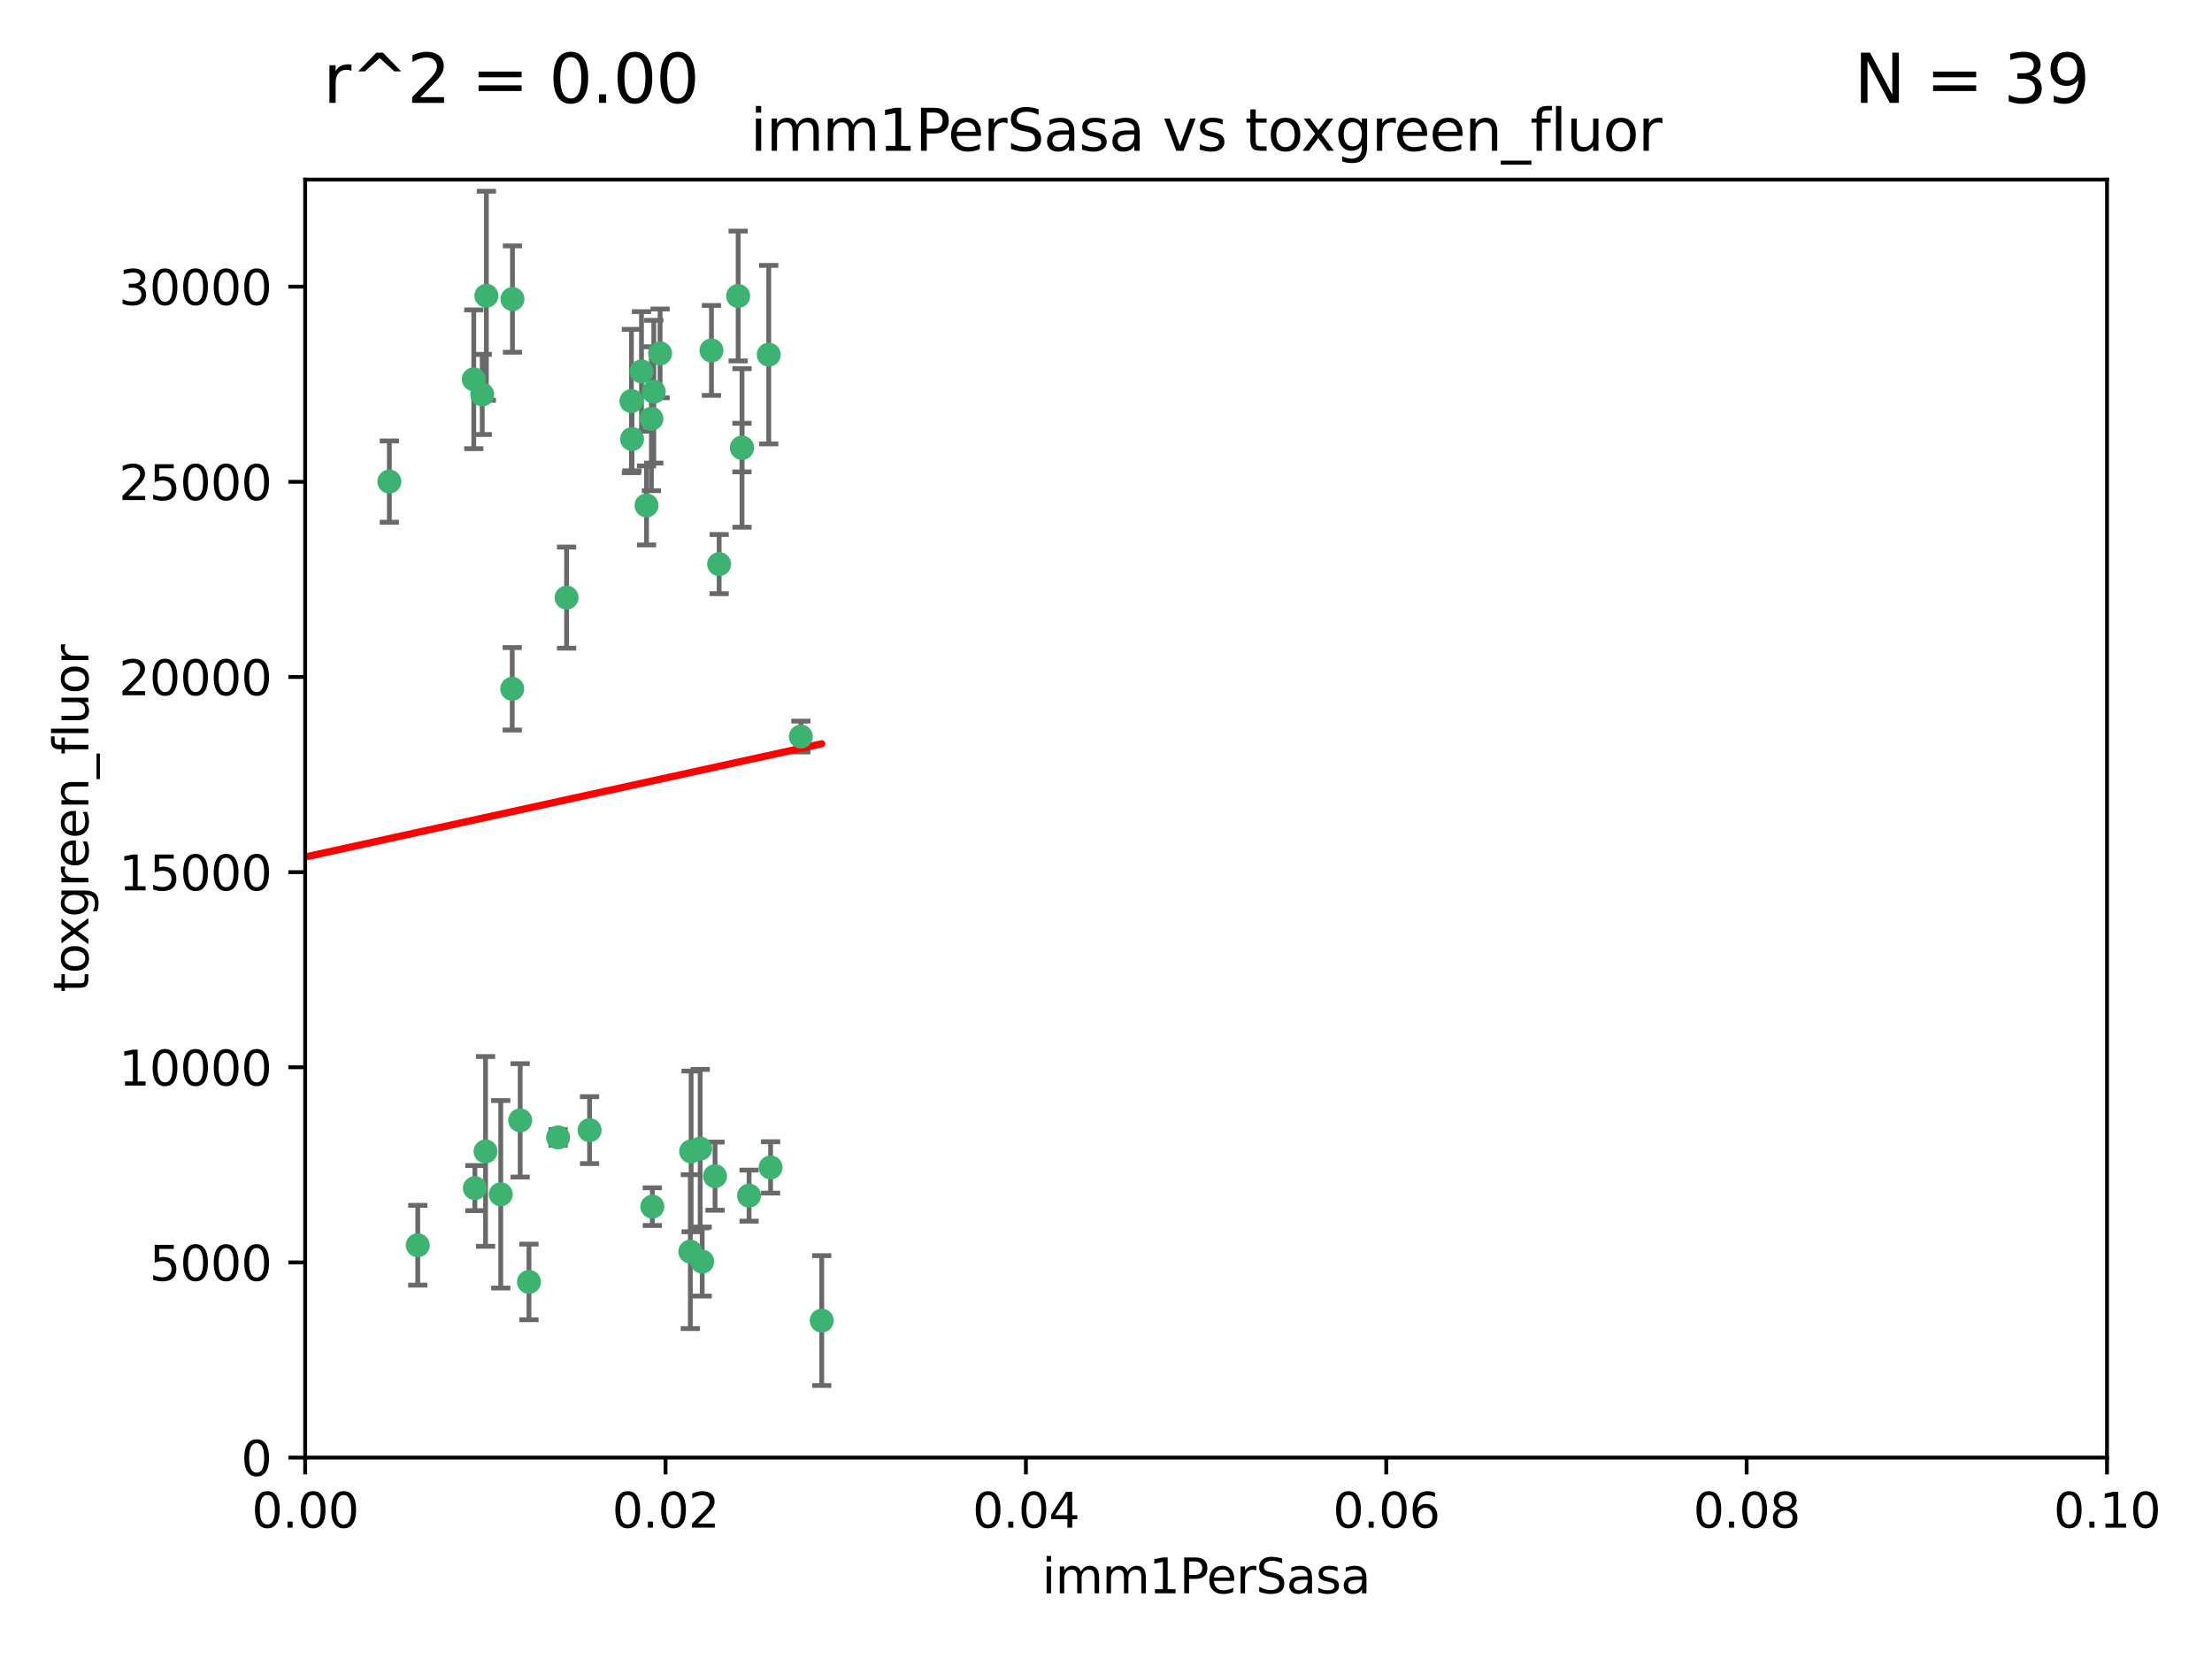 <?xml version="1.0" encoding="utf-8" standalone="no"?>
<!DOCTYPE svg PUBLIC "-//W3C//DTD SVG 1.1//EN"
  "http://www.w3.org/Graphics/SVG/1.1/DTD/svg11.dtd">
<svg xmlns:xlink="http://www.w3.org/1999/xlink" width="460.8pt" height="345.6pt" viewBox="0 0 460.8 345.6" xmlns="http://www.w3.org/2000/svg" version="1.1">
 <defs>
  <style type="text/css">*{stroke-linejoin: round; stroke-linecap: butt}</style>
 </defs>
 <g id="figure_1">
  <g id="patch_1">
   <path d="M 0 345.6 
L 460.8 345.6 
L 460.8 0 
L 0 0 
z
" style="fill: #ffffff"/>
  </g>
  <g id="axes_1">
   <g id="patch_2">
    <path d="M 63.571 303.64 
L 438.93 303.64 
L 438.93 37.411 
L 63.571 37.411 
z
" style="fill: #ffffff"/>
   </g>
   <g id="PathCollection_1">
    <defs>
     <path id="ma819a75309" d="M 0 1.118 
C 0.297 1.118 0.581 1 0.791 0.791 
C 1 0.581 1.118 0.297 1.118 0 
C 1.118 -0.297 1 -0.581 0.791 -0.791 
C 0.581 -1 0.297 -1.118 0 -1.118 
C -0.297 -1.118 -0.581 -1 -0.791 -0.791 
C -1 -0.581 -1.118 -0.297 -1.118 0 
C -1.118 0.297 -1 0.581 -0.791 0.791 
C -0.581 1 -0.297 1.118 0 1.118 
z
" style="stroke: #3cb371"/>
    </defs>
    <g clip-path="url(#p908da9c2f8)">
     <use xlink:href="#ma819a75309" x="81.107" y="100.319" style="fill: #3cb371; stroke: #3cb371"/>
     <use xlink:href="#ma819a75309" x="101.319" y="61.614" style="fill: #3cb371; stroke: #3cb371"/>
     <use xlink:href="#ma819a75309" x="100.458" y="82.171" style="fill: #3cb371; stroke: #3cb371"/>
     <use xlink:href="#ma819a75309" x="98.695" y="79.013" style="fill: #3cb371; stroke: #3cb371"/>
     <use xlink:href="#ma819a75309" x="148.21" y="73.004" style="fill: #3cb371; stroke: #3cb371"/>
     <use xlink:href="#ma819a75309" x="106.757" y="62.3" style="fill: #3cb371; stroke: #3cb371"/>
     <use xlink:href="#ma819a75309" x="134.683" y="105.288" style="fill: #3cb371; stroke: #3cb371"/>
     <use xlink:href="#ma819a75309" x="135.699" y="87.233" style="fill: #3cb371; stroke: #3cb371"/>
     <use xlink:href="#ma819a75309" x="118.027" y="124.496" style="fill: #3cb371; stroke: #3cb371"/>
     <use xlink:href="#ma819a75309" x="131.665" y="91.463" style="fill: #3cb371; stroke: #3cb371"/>
     <use xlink:href="#ma819a75309" x="137.51" y="73.617" style="fill: #3cb371; stroke: #3cb371"/>
     <use xlink:href="#ma819a75309" x="106.707" y="143.488" style="fill: #3cb371; stroke: #3cb371"/>
     <use xlink:href="#ma819a75309" x="131.536" y="83.54" style="fill: #3cb371; stroke: #3cb371"/>
     <use xlink:href="#ma819a75309" x="136.196" y="81.601" style="fill: #3cb371; stroke: #3cb371"/>
     <use xlink:href="#ma819a75309" x="160.144" y="73.883" style="fill: #3cb371; stroke: #3cb371"/>
     <use xlink:href="#ma819a75309" x="154.563" y="93.237" style="fill: #3cb371; stroke: #3cb371"/>
     <use xlink:href="#ma819a75309" x="153.769" y="61.664" style="fill: #3cb371; stroke: #3cb371"/>
     <use xlink:href="#ma819a75309" x="149.81" y="117.515" style="fill: #3cb371; stroke: #3cb371"/>
     <use xlink:href="#ma819a75309" x="135.895" y="251.367" style="fill: #3cb371; stroke: #3cb371"/>
     <use xlink:href="#ma819a75309" x="154.575" y="93.316" style="fill: #3cb371; stroke: #3cb371"/>
     <use xlink:href="#ma819a75309" x="133.632" y="77.373" style="fill: #3cb371; stroke: #3cb371"/>
     <use xlink:href="#ma819a75309" x="145.864" y="239.279" style="fill: #3cb371; stroke: #3cb371"/>
     <use xlink:href="#ma819a75309" x="160.527" y="243.195" style="fill: #3cb371; stroke: #3cb371"/>
     <use xlink:href="#ma819a75309" x="166.831" y="153.437" style="fill: #3cb371; stroke: #3cb371"/>
     <use xlink:href="#ma819a75309" x="143.973" y="239.858" style="fill: #3cb371; stroke: #3cb371"/>
     <use xlink:href="#ma819a75309" x="98.924" y="247.505" style="fill: #3cb371; stroke: #3cb371"/>
     <use xlink:href="#ma819a75309" x="87.028" y="259.404" style="fill: #3cb371; stroke: #3cb371"/>
     <use xlink:href="#ma819a75309" x="108.36" y="233.39" style="fill: #3cb371; stroke: #3cb371"/>
     <use xlink:href="#ma819a75309" x="59.032" y="255.371" style="fill: #3cb371; stroke: #3cb371"/>
     <use xlink:href="#ma819a75309" x="104.316" y="248.797" style="fill: #3cb371; stroke: #3cb371"/>
     <use xlink:href="#ma819a75309" x="101.148" y="239.862" style="fill: #3cb371; stroke: #3cb371"/>
     <use xlink:href="#ma819a75309" x="148.955" y="245.014" style="fill: #3cb371; stroke: #3cb371"/>
     <use xlink:href="#ma819a75309" x="122.819" y="235.431" style="fill: #3cb371; stroke: #3cb371"/>
     <use xlink:href="#ma819a75309" x="116.256" y="236.943" style="fill: #3cb371; stroke: #3cb371"/>
     <use xlink:href="#ma819a75309" x="156.045" y="249.072" style="fill: #3cb371; stroke: #3cb371"/>
     <use xlink:href="#ma819a75309" x="110.194" y="267.05" style="fill: #3cb371; stroke: #3cb371"/>
     <use xlink:href="#ma819a75309" x="146.283" y="262.805" style="fill: #3cb371; stroke: #3cb371"/>
     <use xlink:href="#ma819a75309" x="171.183" y="275.102" style="fill: #3cb371; stroke: #3cb371"/>
     <use xlink:href="#ma819a75309" x="143.811" y="260.738" style="fill: #3cb371; stroke: #3cb371"/>
    </g>
   </g>
   <g id="matplotlib.axis_1">
    <g id="xtick_1">
     <g id="line2d_1">
      <defs>
       <path id="m482a5d8bce" d="M 0 0 
L 0 3.5 
" style="stroke: #000000; stroke-width: 0.8"/>
      </defs>
      <g>
       <use xlink:href="#m482a5d8bce" x="63.571" y="303.64" style="stroke: #000000; stroke-width: 0.8"/>
      </g>
     </g>
     <g id="text_1">
      <!-- 0.00 -->
      <g transform="translate(52.438 318.238)scale(0.1 -0.1)">
       <defs>
        <path id="DejaVuSans-30" d="M 2034 4250 
Q 1547 4250 1301 3770 
Q 1056 3291 1056 2328 
Q 1056 1369 1301 889 
Q 1547 409 2034 409 
Q 2525 409 2770 889 
Q 3016 1369 3016 2328 
Q 3016 3291 2770 3770 
Q 2525 4250 2034 4250 
z
M 2034 4750 
Q 2819 4750 3233 4129 
Q 3647 3509 3647 2328 
Q 3647 1150 3233 529 
Q 2819 -91 2034 -91 
Q 1250 -91 836 529 
Q 422 1150 422 2328 
Q 422 3509 836 4129 
Q 1250 4750 2034 4750 
z
" transform="scale(0.016)"/>
        <path id="DejaVuSans-2e" d="M 684 794 
L 1344 794 
L 1344 0 
L 684 0 
L 684 794 
z
" transform="scale(0.016)"/>
       </defs>
       <use xlink:href="#DejaVuSans-30"/>
       <use xlink:href="#DejaVuSans-2e" x="63.623"/>
       <use xlink:href="#DejaVuSans-30" x="95.41"/>
       <use xlink:href="#DejaVuSans-30" x="159.033"/>
      </g>
     </g>
    </g>
    <g id="xtick_2">
     <g id="line2d_2">
      <g>
       <use xlink:href="#m482a5d8bce" x="138.643" y="303.64" style="stroke: #000000; stroke-width: 0.8"/>
      </g>
     </g>
     <g id="text_2">
      <!-- 0.02 -->
      <g transform="translate(127.51 318.238)scale(0.1 -0.1)">
       <defs>
        <path id="DejaVuSans-32" d="M 1228 531 
L 3431 531 
L 3431 0 
L 469 0 
L 469 531 
Q 828 903 1448 1529 
Q 2069 2156 2228 2338 
Q 2531 2678 2651 2914 
Q 2772 3150 2772 3378 
Q 2772 3750 2511 3984 
Q 2250 4219 1831 4219 
Q 1534 4219 1204 4116 
Q 875 4013 500 3803 
L 500 4441 
Q 881 4594 1212 4672 
Q 1544 4750 1819 4750 
Q 2544 4750 2975 4387 
Q 3406 4025 3406 3419 
Q 3406 3131 3298 2873 
Q 3191 2616 2906 2266 
Q 2828 2175 2409 1742 
Q 1991 1309 1228 531 
z
" transform="scale(0.016)"/>
       </defs>
       <use xlink:href="#DejaVuSans-30"/>
       <use xlink:href="#DejaVuSans-2e" x="63.623"/>
       <use xlink:href="#DejaVuSans-30" x="95.41"/>
       <use xlink:href="#DejaVuSans-32" x="159.033"/>
      </g>
     </g>
    </g>
    <g id="xtick_3">
     <g id="line2d_3">
      <g>
       <use xlink:href="#m482a5d8bce" x="213.715" y="303.64" style="stroke: #000000; stroke-width: 0.8"/>
      </g>
     </g>
     <g id="text_3">
      <!-- 0.04 -->
      <g transform="translate(202.582 318.238)scale(0.1 -0.1)">
       <defs>
        <path id="DejaVuSans-34" d="M 2419 4116 
L 825 1625 
L 2419 1625 
L 2419 4116 
z
M 2253 4666 
L 3047 4666 
L 3047 1625 
L 3713 1625 
L 3713 1100 
L 3047 1100 
L 3047 0 
L 2419 0 
L 2419 1100 
L 313 1100 
L 313 1709 
L 2253 4666 
z
" transform="scale(0.016)"/>
       </defs>
       <use xlink:href="#DejaVuSans-30"/>
       <use xlink:href="#DejaVuSans-2e" x="63.623"/>
       <use xlink:href="#DejaVuSans-30" x="95.41"/>
       <use xlink:href="#DejaVuSans-34" x="159.033"/>
      </g>
     </g>
    </g>
    <g id="xtick_4">
     <g id="line2d_4">
      <g>
       <use xlink:href="#m482a5d8bce" x="288.786" y="303.64" style="stroke: #000000; stroke-width: 0.8"/>
      </g>
     </g>
     <g id="text_4">
      <!-- 0.06 -->
      <g transform="translate(277.654 318.238)scale(0.1 -0.1)">
       <defs>
        <path id="DejaVuSans-36" d="M 2113 2584 
Q 1688 2584 1439 2293 
Q 1191 2003 1191 1497 
Q 1191 994 1439 701 
Q 1688 409 2113 409 
Q 2538 409 2786 701 
Q 3034 994 3034 1497 
Q 3034 2003 2786 2293 
Q 2538 2584 2113 2584 
z
M 3366 4563 
L 3366 3988 
Q 3128 4100 2886 4159 
Q 2644 4219 2406 4219 
Q 1781 4219 1451 3797 
Q 1122 3375 1075 2522 
Q 1259 2794 1537 2939 
Q 1816 3084 2150 3084 
Q 2853 3084 3261 2657 
Q 3669 2231 3669 1497 
Q 3669 778 3244 343 
Q 2819 -91 2113 -91 
Q 1303 -91 875 529 
Q 447 1150 447 2328 
Q 447 3434 972 4092 
Q 1497 4750 2381 4750 
Q 2619 4750 2861 4703 
Q 3103 4656 3366 4563 
z
" transform="scale(0.016)"/>
       </defs>
       <use xlink:href="#DejaVuSans-30"/>
       <use xlink:href="#DejaVuSans-2e" x="63.623"/>
       <use xlink:href="#DejaVuSans-30" x="95.41"/>
       <use xlink:href="#DejaVuSans-36" x="159.033"/>
      </g>
     </g>
    </g>
    <g id="xtick_5">
     <g id="line2d_5">
      <g>
       <use xlink:href="#m482a5d8bce" x="363.858" y="303.64" style="stroke: #000000; stroke-width: 0.8"/>
      </g>
     </g>
     <g id="text_5">
      <!-- 0.08 -->
      <g transform="translate(352.725 318.238)scale(0.1 -0.1)">
       <defs>
        <path id="DejaVuSans-38" d="M 2034 2216 
Q 1584 2216 1326 1975 
Q 1069 1734 1069 1313 
Q 1069 891 1326 650 
Q 1584 409 2034 409 
Q 2484 409 2743 651 
Q 3003 894 3003 1313 
Q 3003 1734 2745 1975 
Q 2488 2216 2034 2216 
z
M 1403 2484 
Q 997 2584 770 2862 
Q 544 3141 544 3541 
Q 544 4100 942 4425 
Q 1341 4750 2034 4750 
Q 2731 4750 3128 4425 
Q 3525 4100 3525 3541 
Q 3525 3141 3298 2862 
Q 3072 2584 2669 2484 
Q 3125 2378 3379 2068 
Q 3634 1759 3634 1313 
Q 3634 634 3220 271 
Q 2806 -91 2034 -91 
Q 1263 -91 848 271 
Q 434 634 434 1313 
Q 434 1759 690 2068 
Q 947 2378 1403 2484 
z
M 1172 3481 
Q 1172 3119 1398 2916 
Q 1625 2713 2034 2713 
Q 2441 2713 2670 2916 
Q 2900 3119 2900 3481 
Q 2900 3844 2670 4047 
Q 2441 4250 2034 4250 
Q 1625 4250 1398 4047 
Q 1172 3844 1172 3481 
z
" transform="scale(0.016)"/>
       </defs>
       <use xlink:href="#DejaVuSans-30"/>
       <use xlink:href="#DejaVuSans-2e" x="63.623"/>
       <use xlink:href="#DejaVuSans-30" x="95.41"/>
       <use xlink:href="#DejaVuSans-38" x="159.033"/>
      </g>
     </g>
    </g>
    <g id="xtick_6">
     <g id="line2d_6">
      <g>
       <use xlink:href="#m482a5d8bce" x="438.93" y="303.64" style="stroke: #000000; stroke-width: 0.8"/>
      </g>
     </g>
     <g id="text_6">
      <!-- 0.10 -->
      <g transform="translate(427.797 318.238)scale(0.1 -0.1)">
       <defs>
        <path id="DejaVuSans-31" d="M 794 531 
L 1825 531 
L 1825 4091 
L 703 3866 
L 703 4441 
L 1819 4666 
L 2450 4666 
L 2450 531 
L 3481 531 
L 3481 0 
L 794 0 
L 794 531 
z
" transform="scale(0.016)"/>
       </defs>
       <use xlink:href="#DejaVuSans-30"/>
       <use xlink:href="#DejaVuSans-2e" x="63.623"/>
       <use xlink:href="#DejaVuSans-31" x="95.41"/>
       <use xlink:href="#DejaVuSans-30" x="159.033"/>
      </g>
     </g>
    </g>
    <g id="text_7">
     <!-- imm1PerSasa -->
     <g transform="translate(217.067 331.917)scale(0.1 -0.1)">
      <defs>
       <path id="DejaVuSans-69" d="M 603 3500 
L 1178 3500 
L 1178 0 
L 603 0 
L 603 3500 
z
M 603 4863 
L 1178 4863 
L 1178 4134 
L 603 4134 
L 603 4863 
z
" transform="scale(0.016)"/>
       <path id="DejaVuSans-6d" d="M 3328 2828 
Q 3544 3216 3844 3400 
Q 4144 3584 4550 3584 
Q 5097 3584 5394 3201 
Q 5691 2819 5691 2113 
L 5691 0 
L 5113 0 
L 5113 2094 
Q 5113 2597 4934 2840 
Q 4756 3084 4391 3084 
Q 3944 3084 3684 2787 
Q 3425 2491 3425 1978 
L 3425 0 
L 2847 0 
L 2847 2094 
Q 2847 2600 2669 2842 
Q 2491 3084 2119 3084 
Q 1678 3084 1418 2786 
Q 1159 2488 1159 1978 
L 1159 0 
L 581 0 
L 581 3500 
L 1159 3500 
L 1159 2956 
Q 1356 3278 1631 3431 
Q 1906 3584 2284 3584 
Q 2666 3584 2933 3390 
Q 3200 3197 3328 2828 
z
" transform="scale(0.016)"/>
       <path id="DejaVuSans-50" d="M 1259 4147 
L 1259 2394 
L 2053 2394 
Q 2494 2394 2734 2622 
Q 2975 2850 2975 3272 
Q 2975 3691 2734 3919 
Q 2494 4147 2053 4147 
L 1259 4147 
z
M 628 4666 
L 2053 4666 
Q 2838 4666 3239 4311 
Q 3641 3956 3641 3272 
Q 3641 2581 3239 2228 
Q 2838 1875 2053 1875 
L 1259 1875 
L 1259 0 
L 628 0 
L 628 4666 
z
" transform="scale(0.016)"/>
       <path id="DejaVuSans-65" d="M 3597 1894 
L 3597 1613 
L 953 1613 
Q 991 1019 1311 708 
Q 1631 397 2203 397 
Q 2534 397 2845 478 
Q 3156 559 3463 722 
L 3463 178 
Q 3153 47 2828 -22 
Q 2503 -91 2169 -91 
Q 1331 -91 842 396 
Q 353 884 353 1716 
Q 353 2575 817 3079 
Q 1281 3584 2069 3584 
Q 2775 3584 3186 3129 
Q 3597 2675 3597 1894 
z
M 3022 2063 
Q 3016 2534 2758 2815 
Q 2500 3097 2075 3097 
Q 1594 3097 1305 2825 
Q 1016 2553 972 2059 
L 3022 2063 
z
" transform="scale(0.016)"/>
       <path id="DejaVuSans-72" d="M 2631 2963 
Q 2534 3019 2420 3045 
Q 2306 3072 2169 3072 
Q 1681 3072 1420 2755 
Q 1159 2438 1159 1844 
L 1159 0 
L 581 0 
L 581 3500 
L 1159 3500 
L 1159 2956 
Q 1341 3275 1631 3429 
Q 1922 3584 2338 3584 
Q 2397 3584 2469 3576 
Q 2541 3569 2628 3553 
L 2631 2963 
z
" transform="scale(0.016)"/>
       <path id="DejaVuSans-53" d="M 3425 4513 
L 3425 3897 
Q 3066 4069 2747 4153 
Q 2428 4238 2131 4238 
Q 1616 4238 1336 4038 
Q 1056 3838 1056 3469 
Q 1056 3159 1242 3001 
Q 1428 2844 1947 2747 
L 2328 2669 
Q 3034 2534 3370 2195 
Q 3706 1856 3706 1288 
Q 3706 609 3251 259 
Q 2797 -91 1919 -91 
Q 1588 -91 1214 -16 
Q 841 59 441 206 
L 441 856 
Q 825 641 1194 531 
Q 1563 422 1919 422 
Q 2459 422 2753 634 
Q 3047 847 3047 1241 
Q 3047 1584 2836 1778 
Q 2625 1972 2144 2069 
L 1759 2144 
Q 1053 2284 737 2584 
Q 422 2884 422 3419 
Q 422 4038 858 4394 
Q 1294 4750 2059 4750 
Q 2388 4750 2728 4690 
Q 3069 4631 3425 4513 
z
" transform="scale(0.016)"/>
       <path id="DejaVuSans-61" d="M 2194 1759 
Q 1497 1759 1228 1600 
Q 959 1441 959 1056 
Q 959 750 1161 570 
Q 1363 391 1709 391 
Q 2188 391 2477 730 
Q 2766 1069 2766 1631 
L 2766 1759 
L 2194 1759 
z
M 3341 1997 
L 3341 0 
L 2766 0 
L 2766 531 
Q 2569 213 2275 61 
Q 1981 -91 1556 -91 
Q 1019 -91 701 211 
Q 384 513 384 1019 
Q 384 1609 779 1909 
Q 1175 2209 1959 2209 
L 2766 2209 
L 2766 2266 
Q 2766 2663 2505 2880 
Q 2244 3097 1772 3097 
Q 1472 3097 1187 3025 
Q 903 2953 641 2809 
L 641 3341 
Q 956 3463 1253 3523 
Q 1550 3584 1831 3584 
Q 2591 3584 2966 3190 
Q 3341 2797 3341 1997 
z
" transform="scale(0.016)"/>
       <path id="DejaVuSans-73" d="M 2834 3397 
L 2834 2853 
Q 2591 2978 2328 3040 
Q 2066 3103 1784 3103 
Q 1356 3103 1142 2972 
Q 928 2841 928 2578 
Q 928 2378 1081 2264 
Q 1234 2150 1697 2047 
L 1894 2003 
Q 2506 1872 2764 1633 
Q 3022 1394 3022 966 
Q 3022 478 2636 193 
Q 2250 -91 1575 -91 
Q 1294 -91 989 -36 
Q 684 19 347 128 
L 347 722 
Q 666 556 975 473 
Q 1284 391 1588 391 
Q 1994 391 2212 530 
Q 2431 669 2431 922 
Q 2431 1156 2273 1281 
Q 2116 1406 1581 1522 
L 1381 1569 
Q 847 1681 609 1914 
Q 372 2147 372 2553 
Q 372 3047 722 3315 
Q 1072 3584 1716 3584 
Q 2034 3584 2315 3537 
Q 2597 3491 2834 3397 
z
" transform="scale(0.016)"/>
      </defs>
      <use xlink:href="#DejaVuSans-69"/>
      <use xlink:href="#DejaVuSans-6d" x="27.783"/>
      <use xlink:href="#DejaVuSans-6d" x="125.195"/>
      <use xlink:href="#DejaVuSans-31" x="222.607"/>
      <use xlink:href="#DejaVuSans-50" x="286.23"/>
      <use xlink:href="#DejaVuSans-65" x="342.908"/>
      <use xlink:href="#DejaVuSans-72" x="404.432"/>
      <use xlink:href="#DejaVuSans-53" x="445.545"/>
      <use xlink:href="#DejaVuSans-61" x="509.021"/>
      <use xlink:href="#DejaVuSans-73" x="570.301"/>
      <use xlink:href="#DejaVuSans-61" x="622.4"/>
     </g>
    </g>
   </g>
   <g id="matplotlib.axis_2">
    <g id="ytick_1">
     <g id="line2d_7">
      <defs>
       <path id="mc08a5113ef" d="M 0 0 
L -3.5 0 
" style="stroke: #000000; stroke-width: 0.8"/>
      </defs>
      <g>
       <use xlink:href="#mc08a5113ef" x="63.571" y="303.64" style="stroke: #000000; stroke-width: 0.8"/>
      </g>
     </g>
     <g id="text_8">
      <!-- 0 -->
      <g transform="translate(50.209 307.439)scale(0.1 -0.1)">
       <use xlink:href="#DejaVuSans-30"/>
      </g>
     </g>
    </g>
    <g id="ytick_2">
     <g id="line2d_8">
      <g>
       <use xlink:href="#mc08a5113ef" x="63.571" y="262.986" style="stroke: #000000; stroke-width: 0.8"/>
      </g>
     </g>
     <g id="text_9">
      <!-- 5000 -->
      <g transform="translate(31.121 266.786)scale(0.1 -0.1)">
       <defs>
        <path id="DejaVuSans-35" d="M 691 4666 
L 3169 4666 
L 3169 4134 
L 1269 4134 
L 1269 2991 
Q 1406 3038 1543 3061 
Q 1681 3084 1819 3084 
Q 2600 3084 3056 2656 
Q 3513 2228 3513 1497 
Q 3513 744 3044 326 
Q 2575 -91 1722 -91 
Q 1428 -91 1123 -41 
Q 819 9 494 109 
L 494 744 
Q 775 591 1075 516 
Q 1375 441 1709 441 
Q 2250 441 2565 725 
Q 2881 1009 2881 1497 
Q 2881 1984 2565 2268 
Q 2250 2553 1709 2553 
Q 1456 2553 1204 2497 
Q 953 2441 691 2322 
L 691 4666 
z
" transform="scale(0.016)"/>
       </defs>
       <use xlink:href="#DejaVuSans-35"/>
       <use xlink:href="#DejaVuSans-30" x="63.623"/>
       <use xlink:href="#DejaVuSans-30" x="127.246"/>
       <use xlink:href="#DejaVuSans-30" x="190.869"/>
      </g>
     </g>
    </g>
    <g id="ytick_3">
     <g id="line2d_9">
      <g>
       <use xlink:href="#mc08a5113ef" x="63.571" y="222.333" style="stroke: #000000; stroke-width: 0.8"/>
      </g>
     </g>
     <g id="text_10">
      <!-- 10000 -->
      <g transform="translate(24.759 226.132)scale(0.1 -0.1)">
       <use xlink:href="#DejaVuSans-31"/>
       <use xlink:href="#DejaVuSans-30" x="63.623"/>
       <use xlink:href="#DejaVuSans-30" x="127.246"/>
       <use xlink:href="#DejaVuSans-30" x="190.869"/>
       <use xlink:href="#DejaVuSans-30" x="254.492"/>
      </g>
     </g>
    </g>
    <g id="ytick_4">
     <g id="line2d_10">
      <g>
       <use xlink:href="#mc08a5113ef" x="63.571" y="181.679" style="stroke: #000000; stroke-width: 0.8"/>
      </g>
     </g>
     <g id="text_11">
      <!-- 15000 -->
      <g transform="translate(24.759 185.478)scale(0.1 -0.1)">
       <use xlink:href="#DejaVuSans-31"/>
       <use xlink:href="#DejaVuSans-35" x="63.623"/>
       <use xlink:href="#DejaVuSans-30" x="127.246"/>
       <use xlink:href="#DejaVuSans-30" x="190.869"/>
       <use xlink:href="#DejaVuSans-30" x="254.492"/>
      </g>
     </g>
    </g>
    <g id="ytick_5">
     <g id="line2d_11">
      <g>
       <use xlink:href="#mc08a5113ef" x="63.571" y="141.026" style="stroke: #000000; stroke-width: 0.8"/>
      </g>
     </g>
     <g id="text_12">
      <!-- 20000 -->
      <g transform="translate(24.759 144.825)scale(0.1 -0.1)">
       <use xlink:href="#DejaVuSans-32"/>
       <use xlink:href="#DejaVuSans-30" x="63.623"/>
       <use xlink:href="#DejaVuSans-30" x="127.246"/>
       <use xlink:href="#DejaVuSans-30" x="190.869"/>
       <use xlink:href="#DejaVuSans-30" x="254.492"/>
      </g>
     </g>
    </g>
    <g id="ytick_6">
     <g id="line2d_12">
      <g>
       <use xlink:href="#mc08a5113ef" x="63.571" y="100.372" style="stroke: #000000; stroke-width: 0.8"/>
      </g>
     </g>
     <g id="text_13">
      <!-- 25000 -->
      <g transform="translate(24.759 104.171)scale(0.1 -0.1)">
       <use xlink:href="#DejaVuSans-32"/>
       <use xlink:href="#DejaVuSans-35" x="63.623"/>
       <use xlink:href="#DejaVuSans-30" x="127.246"/>
       <use xlink:href="#DejaVuSans-30" x="190.869"/>
       <use xlink:href="#DejaVuSans-30" x="254.492"/>
      </g>
     </g>
    </g>
    <g id="ytick_7">
     <g id="line2d_13">
      <g>
       <use xlink:href="#mc08a5113ef" x="63.571" y="59.718" style="stroke: #000000; stroke-width: 0.8"/>
      </g>
     </g>
     <g id="text_14">
      <!-- 30000 -->
      <g transform="translate(24.759 63.518)scale(0.1 -0.1)">
       <defs>
        <path id="DejaVuSans-33" d="M 2597 2516 
Q 3050 2419 3304 2112 
Q 3559 1806 3559 1356 
Q 3559 666 3084 287 
Q 2609 -91 1734 -91 
Q 1441 -91 1130 -33 
Q 819 25 488 141 
L 488 750 
Q 750 597 1062 519 
Q 1375 441 1716 441 
Q 2309 441 2620 675 
Q 2931 909 2931 1356 
Q 2931 1769 2642 2001 
Q 2353 2234 1838 2234 
L 1294 2234 
L 1294 2753 
L 1863 2753 
Q 2328 2753 2575 2939 
Q 2822 3125 2822 3475 
Q 2822 3834 2567 4026 
Q 2313 4219 1838 4219 
Q 1578 4219 1281 4162 
Q 984 4106 628 3988 
L 628 4550 
Q 988 4650 1302 4700 
Q 1616 4750 1894 4750 
Q 2613 4750 3031 4423 
Q 3450 4097 3450 3541 
Q 3450 3153 3228 2886 
Q 3006 2619 2597 2516 
z
" transform="scale(0.016)"/>
       </defs>
       <use xlink:href="#DejaVuSans-33"/>
       <use xlink:href="#DejaVuSans-30" x="63.623"/>
       <use xlink:href="#DejaVuSans-30" x="127.246"/>
       <use xlink:href="#DejaVuSans-30" x="190.869"/>
       <use xlink:href="#DejaVuSans-30" x="254.492"/>
      </g>
     </g>
    </g>
    <g id="text_15">
     <!-- toxgreen_fluor -->
     <g transform="translate(18.401 206.72)rotate(-90)scale(0.1 -0.1)">
      <defs>
       <path id="DejaVuSans-74" d="M 1172 4494 
L 1172 3500 
L 2356 3500 
L 2356 3053 
L 1172 3053 
L 1172 1153 
Q 1172 725 1289 603 
Q 1406 481 1766 481 
L 2356 481 
L 2356 0 
L 1766 0 
Q 1100 0 847 248 
Q 594 497 594 1153 
L 594 3053 
L 172 3053 
L 172 3500 
L 594 3500 
L 594 4494 
L 1172 4494 
z
" transform="scale(0.016)"/>
       <path id="DejaVuSans-6f" d="M 1959 3097 
Q 1497 3097 1228 2736 
Q 959 2375 959 1747 
Q 959 1119 1226 758 
Q 1494 397 1959 397 
Q 2419 397 2687 759 
Q 2956 1122 2956 1747 
Q 2956 2369 2687 2733 
Q 2419 3097 1959 3097 
z
M 1959 3584 
Q 2709 3584 3137 3096 
Q 3566 2609 3566 1747 
Q 3566 888 3137 398 
Q 2709 -91 1959 -91 
Q 1206 -91 779 398 
Q 353 888 353 1747 
Q 353 2609 779 3096 
Q 1206 3584 1959 3584 
z
" transform="scale(0.016)"/>
       <path id="DejaVuSans-78" d="M 3513 3500 
L 2247 1797 
L 3578 0 
L 2900 0 
L 1881 1375 
L 863 0 
L 184 0 
L 1544 1831 
L 300 3500 
L 978 3500 
L 1906 2253 
L 2834 3500 
L 3513 3500 
z
" transform="scale(0.016)"/>
       <path id="DejaVuSans-67" d="M 2906 1791 
Q 2906 2416 2648 2759 
Q 2391 3103 1925 3103 
Q 1463 3103 1205 2759 
Q 947 2416 947 1791 
Q 947 1169 1205 825 
Q 1463 481 1925 481 
Q 2391 481 2648 825 
Q 2906 1169 2906 1791 
z
M 3481 434 
Q 3481 -459 3084 -895 
Q 2688 -1331 1869 -1331 
Q 1566 -1331 1297 -1286 
Q 1028 -1241 775 -1147 
L 775 -588 
Q 1028 -725 1275 -790 
Q 1522 -856 1778 -856 
Q 2344 -856 2625 -561 
Q 2906 -266 2906 331 
L 2906 616 
Q 2728 306 2450 153 
Q 2172 0 1784 0 
Q 1141 0 747 490 
Q 353 981 353 1791 
Q 353 2603 747 3093 
Q 1141 3584 1784 3584 
Q 2172 3584 2450 3431 
Q 2728 3278 2906 2969 
L 2906 3500 
L 3481 3500 
L 3481 434 
z
" transform="scale(0.016)"/>
       <path id="DejaVuSans-6e" d="M 3513 2113 
L 3513 0 
L 2938 0 
L 2938 2094 
Q 2938 2591 2744 2837 
Q 2550 3084 2163 3084 
Q 1697 3084 1428 2787 
Q 1159 2491 1159 1978 
L 1159 0 
L 581 0 
L 581 3500 
L 1159 3500 
L 1159 2956 
Q 1366 3272 1645 3428 
Q 1925 3584 2291 3584 
Q 2894 3584 3203 3211 
Q 3513 2838 3513 2113 
z
" transform="scale(0.016)"/>
       <path id="DejaVuSans-5f" d="M 3263 -1063 
L 3263 -1509 
L -63 -1509 
L -63 -1063 
L 3263 -1063 
z
" transform="scale(0.016)"/>
       <path id="DejaVuSans-66" d="M 2375 4863 
L 2375 4384 
L 1825 4384 
Q 1516 4384 1395 4259 
Q 1275 4134 1275 3809 
L 1275 3500 
L 2222 3500 
L 2222 3053 
L 1275 3053 
L 1275 0 
L 697 0 
L 697 3053 
L 147 3053 
L 147 3500 
L 697 3500 
L 697 3744 
Q 697 4328 969 4595 
Q 1241 4863 1831 4863 
L 2375 4863 
z
" transform="scale(0.016)"/>
       <path id="DejaVuSans-6c" d="M 603 4863 
L 1178 4863 
L 1178 0 
L 603 0 
L 603 4863 
z
" transform="scale(0.016)"/>
       <path id="DejaVuSans-75" d="M 544 1381 
L 544 3500 
L 1119 3500 
L 1119 1403 
Q 1119 906 1312 657 
Q 1506 409 1894 409 
Q 2359 409 2629 706 
Q 2900 1003 2900 1516 
L 2900 3500 
L 3475 3500 
L 3475 0 
L 2900 0 
L 2900 538 
Q 2691 219 2414 64 
Q 2138 -91 1772 -91 
Q 1169 -91 856 284 
Q 544 659 544 1381 
z
M 1991 3584 
L 1991 3584 
z
" transform="scale(0.016)"/>
      </defs>
      <use xlink:href="#DejaVuSans-74"/>
      <use xlink:href="#DejaVuSans-6f" x="39.209"/>
      <use xlink:href="#DejaVuSans-78" x="97.266"/>
      <use xlink:href="#DejaVuSans-67" x="156.445"/>
      <use xlink:href="#DejaVuSans-72" x="219.922"/>
      <use xlink:href="#DejaVuSans-65" x="258.785"/>
      <use xlink:href="#DejaVuSans-65" x="320.309"/>
      <use xlink:href="#DejaVuSans-6e" x="381.832"/>
      <use xlink:href="#DejaVuSans-5f" x="445.211"/>
      <use xlink:href="#DejaVuSans-66" x="495.211"/>
      <use xlink:href="#DejaVuSans-6c" x="530.416"/>
      <use xlink:href="#DejaVuSans-75" x="558.199"/>
      <use xlink:href="#DejaVuSans-6f" x="621.578"/>
      <use xlink:href="#DejaVuSans-72" x="682.76"/>
     </g>
    </g>
   </g>
   <g id="LineCollection_1">
    <path d="M 81.107 108.787 
L 81.107 91.852 
" clip-path="url(#p908da9c2f8)" style="fill: none; stroke: #696969"/>
    <path d="M 101.319 83.38 
L 101.319 39.848 
" clip-path="url(#p908da9c2f8)" style="fill: none; stroke: #696969"/>
    <path d="M 100.458 90.514 
L 100.458 73.828 
" clip-path="url(#p908da9c2f8)" style="fill: none; stroke: #696969"/>
    <path d="M 98.695 93.467 
L 98.695 64.559 
" clip-path="url(#p908da9c2f8)" style="fill: none; stroke: #696969"/>
    <path d="M 148.21 82.377 
L 148.21 63.632 
" clip-path="url(#p908da9c2f8)" style="fill: none; stroke: #696969"/>
    <path d="M 106.757 73.378 
L 106.757 51.222 
" clip-path="url(#p908da9c2f8)" style="fill: none; stroke: #696969"/>
    <path d="M 134.683 113.522 
L 134.683 97.054 
" clip-path="url(#p908da9c2f8)" style="fill: none; stroke: #696969"/>
    <path d="M 135.699 102.217 
L 135.699 72.249 
" clip-path="url(#p908da9c2f8)" style="fill: none; stroke: #696969"/>
    <path d="M 118.027 135.03 
L 118.027 113.961 
" clip-path="url(#p908da9c2f8)" style="fill: none; stroke: #696969"/>
    <path d="M 131.665 98.075 
L 131.665 84.85 
" clip-path="url(#p908da9c2f8)" style="fill: none; stroke: #696969"/>
    <path d="M 137.51 82.862 
L 137.51 64.371 
" clip-path="url(#p908da9c2f8)" style="fill: none; stroke: #696969"/>
    <path d="M 106.707 152.078 
L 106.707 134.898 
" clip-path="url(#p908da9c2f8)" style="fill: none; stroke: #696969"/>
    <path d="M 131.536 98.468 
L 131.536 68.613 
" clip-path="url(#p908da9c2f8)" style="fill: none; stroke: #696969"/>
    <path d="M 136.196 96.47 
L 136.196 66.732 
" clip-path="url(#p908da9c2f8)" style="fill: none; stroke: #696969"/>
    <path d="M 160.144 92.474 
L 160.144 55.291 
" clip-path="url(#p908da9c2f8)" style="fill: none; stroke: #696969"/>
    <path d="M 154.563 98.3 
L 154.563 88.175 
" clip-path="url(#p908da9c2f8)" style="fill: none; stroke: #696969"/>
    <path d="M 153.769 75.185 
L 153.769 48.142 
" clip-path="url(#p908da9c2f8)" style="fill: none; stroke: #696969"/>
    <path d="M 149.81 123.677 
L 149.81 111.354 
" clip-path="url(#p908da9c2f8)" style="fill: none; stroke: #696969"/>
    <path d="M 135.895 255.294 
L 135.895 247.44 
" clip-path="url(#p908da9c2f8)" style="fill: none; stroke: #696969"/>
    <path d="M 154.575 109.832 
L 154.575 76.799 
" clip-path="url(#p908da9c2f8)" style="fill: none; stroke: #696969"/>
    <path d="M 133.632 89.821 
L 133.632 64.926 
" clip-path="url(#p908da9c2f8)" style="fill: none; stroke: #696969"/>
    <path d="M 145.864 255.778 
L 145.864 222.78 
" clip-path="url(#p908da9c2f8)" style="fill: none; stroke: #696969"/>
    <path d="M 160.527 248.545 
L 160.527 237.845 
" clip-path="url(#p908da9c2f8)" style="fill: none; stroke: #696969"/>
    <path d="M 166.831 156.651 
L 166.831 150.223 
" clip-path="url(#p908da9c2f8)" style="fill: none; stroke: #696969"/>
    <path d="M 143.973 256.597 
L 143.973 223.118 
" clip-path="url(#p908da9c2f8)" style="fill: none; stroke: #696969"/>
    <path d="M 98.924 252.2 
L 98.924 242.809 
" clip-path="url(#p908da9c2f8)" style="fill: none; stroke: #696969"/>
    <path d="M 87.028 267.717 
L 87.028 251.092 
" clip-path="url(#p908da9c2f8)" style="fill: none; stroke: #696969"/>
    <path d="M 108.36 245.201 
L 108.36 221.579 
" clip-path="url(#p908da9c2f8)" style="fill: none; stroke: #696969"/>
    <path d="M 59.032 267.477 
L 59.032 243.266 
" clip-path="url(#p908da9c2f8)" style="fill: none; stroke: #696969"/>
    <path d="M 104.316 268.328 
L 104.316 229.266 
" clip-path="url(#p908da9c2f8)" style="fill: none; stroke: #696969"/>
    <path d="M 101.148 259.624 
L 101.148 220.1 
" clip-path="url(#p908da9c2f8)" style="fill: none; stroke: #696969"/>
    <path d="M 148.955 252.114 
L 148.955 237.914 
" clip-path="url(#p908da9c2f8)" style="fill: none; stroke: #696969"/>
    <path d="M 122.819 242.403 
L 122.819 228.458 
" clip-path="url(#p908da9c2f8)" style="fill: none; stroke: #696969"/>
    <path d="M 116.256 238.573 
L 116.256 235.313 
" clip-path="url(#p908da9c2f8)" style="fill: none; stroke: #696969"/>
    <path d="M 156.045 254.396 
L 156.045 243.748 
" clip-path="url(#p908da9c2f8)" style="fill: none; stroke: #696969"/>
    <path d="M 110.194 274.924 
L 110.194 259.176 
" clip-path="url(#p908da9c2f8)" style="fill: none; stroke: #696969"/>
    <path d="M 146.283 269.995 
L 146.283 255.615 
" clip-path="url(#p908da9c2f8)" style="fill: none; stroke: #696969"/>
    <path d="M 171.183 288.629 
L 171.183 261.576 
" clip-path="url(#p908da9c2f8)" style="fill: none; stroke: #696969"/>
    <path d="M 143.811 276.765 
L 143.811 244.712 
" clip-path="url(#p908da9c2f8)" style="fill: none; stroke: #696969"/>
   </g>
   <g id="line2d_14">
    <defs>
     <path id="m0d13faac8d" d="M 2 0 
L -2 -0 
" style="stroke: #696969"/>
    </defs>
    <g clip-path="url(#p908da9c2f8)">
     <use xlink:href="#m0d13faac8d" x="81.107" y="108.787" style="fill: #696969; stroke: #696969"/>
     <use xlink:href="#m0d13faac8d" x="101.319" y="83.38" style="fill: #696969; stroke: #696969"/>
     <use xlink:href="#m0d13faac8d" x="100.458" y="90.514" style="fill: #696969; stroke: #696969"/>
     <use xlink:href="#m0d13faac8d" x="98.695" y="93.467" style="fill: #696969; stroke: #696969"/>
     <use xlink:href="#m0d13faac8d" x="148.21" y="82.377" style="fill: #696969; stroke: #696969"/>
     <use xlink:href="#m0d13faac8d" x="106.757" y="73.378" style="fill: #696969; stroke: #696969"/>
     <use xlink:href="#m0d13faac8d" x="134.683" y="113.522" style="fill: #696969; stroke: #696969"/>
     <use xlink:href="#m0d13faac8d" x="135.699" y="102.217" style="fill: #696969; stroke: #696969"/>
     <use xlink:href="#m0d13faac8d" x="118.027" y="135.03" style="fill: #696969; stroke: #696969"/>
     <use xlink:href="#m0d13faac8d" x="131.665" y="98.075" style="fill: #696969; stroke: #696969"/>
     <use xlink:href="#m0d13faac8d" x="137.51" y="82.862" style="fill: #696969; stroke: #696969"/>
     <use xlink:href="#m0d13faac8d" x="106.707" y="152.078" style="fill: #696969; stroke: #696969"/>
     <use xlink:href="#m0d13faac8d" x="131.536" y="98.468" style="fill: #696969; stroke: #696969"/>
     <use xlink:href="#m0d13faac8d" x="136.196" y="96.47" style="fill: #696969; stroke: #696969"/>
     <use xlink:href="#m0d13faac8d" x="160.144" y="92.474" style="fill: #696969; stroke: #696969"/>
     <use xlink:href="#m0d13faac8d" x="154.563" y="98.3" style="fill: #696969; stroke: #696969"/>
     <use xlink:href="#m0d13faac8d" x="153.769" y="75.185" style="fill: #696969; stroke: #696969"/>
     <use xlink:href="#m0d13faac8d" x="149.81" y="123.677" style="fill: #696969; stroke: #696969"/>
     <use xlink:href="#m0d13faac8d" x="135.895" y="255.294" style="fill: #696969; stroke: #696969"/>
     <use xlink:href="#m0d13faac8d" x="154.575" y="109.832" style="fill: #696969; stroke: #696969"/>
     <use xlink:href="#m0d13faac8d" x="133.632" y="89.821" style="fill: #696969; stroke: #696969"/>
     <use xlink:href="#m0d13faac8d" x="145.864" y="255.778" style="fill: #696969; stroke: #696969"/>
     <use xlink:href="#m0d13faac8d" x="160.527" y="248.545" style="fill: #696969; stroke: #696969"/>
     <use xlink:href="#m0d13faac8d" x="166.831" y="156.651" style="fill: #696969; stroke: #696969"/>
     <use xlink:href="#m0d13faac8d" x="143.973" y="256.597" style="fill: #696969; stroke: #696969"/>
     <use xlink:href="#m0d13faac8d" x="98.924" y="252.2" style="fill: #696969; stroke: #696969"/>
     <use xlink:href="#m0d13faac8d" x="87.028" y="267.717" style="fill: #696969; stroke: #696969"/>
     <use xlink:href="#m0d13faac8d" x="108.36" y="245.201" style="fill: #696969; stroke: #696969"/>
     <use xlink:href="#m0d13faac8d" x="59.032" y="267.477" style="fill: #696969; stroke: #696969"/>
     <use xlink:href="#m0d13faac8d" x="104.316" y="268.328" style="fill: #696969; stroke: #696969"/>
     <use xlink:href="#m0d13faac8d" x="101.148" y="259.624" style="fill: #696969; stroke: #696969"/>
     <use xlink:href="#m0d13faac8d" x="148.955" y="252.114" style="fill: #696969; stroke: #696969"/>
     <use xlink:href="#m0d13faac8d" x="122.819" y="242.403" style="fill: #696969; stroke: #696969"/>
     <use xlink:href="#m0d13faac8d" x="116.256" y="238.573" style="fill: #696969; stroke: #696969"/>
     <use xlink:href="#m0d13faac8d" x="156.045" y="254.396" style="fill: #696969; stroke: #696969"/>
     <use xlink:href="#m0d13faac8d" x="110.194" y="274.924" style="fill: #696969; stroke: #696969"/>
     <use xlink:href="#m0d13faac8d" x="146.283" y="269.995" style="fill: #696969; stroke: #696969"/>
     <use xlink:href="#m0d13faac8d" x="171.183" y="288.629" style="fill: #696969; stroke: #696969"/>
     <use xlink:href="#m0d13faac8d" x="143.811" y="276.765" style="fill: #696969; stroke: #696969"/>
    </g>
   </g>
   <g id="line2d_15">
    <g clip-path="url(#p908da9c2f8)">
     <use xlink:href="#m0d13faac8d" x="81.107" y="91.852" style="fill: #696969; stroke: #696969"/>
     <use xlink:href="#m0d13faac8d" x="101.319" y="39.848" style="fill: #696969; stroke: #696969"/>
     <use xlink:href="#m0d13faac8d" x="100.458" y="73.828" style="fill: #696969; stroke: #696969"/>
     <use xlink:href="#m0d13faac8d" x="98.695" y="64.559" style="fill: #696969; stroke: #696969"/>
     <use xlink:href="#m0d13faac8d" x="148.21" y="63.632" style="fill: #696969; stroke: #696969"/>
     <use xlink:href="#m0d13faac8d" x="106.757" y="51.222" style="fill: #696969; stroke: #696969"/>
     <use xlink:href="#m0d13faac8d" x="134.683" y="97.054" style="fill: #696969; stroke: #696969"/>
     <use xlink:href="#m0d13faac8d" x="135.699" y="72.249" style="fill: #696969; stroke: #696969"/>
     <use xlink:href="#m0d13faac8d" x="118.027" y="113.961" style="fill: #696969; stroke: #696969"/>
     <use xlink:href="#m0d13faac8d" x="131.665" y="84.85" style="fill: #696969; stroke: #696969"/>
     <use xlink:href="#m0d13faac8d" x="137.51" y="64.371" style="fill: #696969; stroke: #696969"/>
     <use xlink:href="#m0d13faac8d" x="106.707" y="134.898" style="fill: #696969; stroke: #696969"/>
     <use xlink:href="#m0d13faac8d" x="131.536" y="68.613" style="fill: #696969; stroke: #696969"/>
     <use xlink:href="#m0d13faac8d" x="136.196" y="66.732" style="fill: #696969; stroke: #696969"/>
     <use xlink:href="#m0d13faac8d" x="160.144" y="55.291" style="fill: #696969; stroke: #696969"/>
     <use xlink:href="#m0d13faac8d" x="154.563" y="88.175" style="fill: #696969; stroke: #696969"/>
     <use xlink:href="#m0d13faac8d" x="153.769" y="48.142" style="fill: #696969; stroke: #696969"/>
     <use xlink:href="#m0d13faac8d" x="149.81" y="111.354" style="fill: #696969; stroke: #696969"/>
     <use xlink:href="#m0d13faac8d" x="135.895" y="247.44" style="fill: #696969; stroke: #696969"/>
     <use xlink:href="#m0d13faac8d" x="154.575" y="76.799" style="fill: #696969; stroke: #696969"/>
     <use xlink:href="#m0d13faac8d" x="133.632" y="64.926" style="fill: #696969; stroke: #696969"/>
     <use xlink:href="#m0d13faac8d" x="145.864" y="222.78" style="fill: #696969; stroke: #696969"/>
     <use xlink:href="#m0d13faac8d" x="160.527" y="237.845" style="fill: #696969; stroke: #696969"/>
     <use xlink:href="#m0d13faac8d" x="166.831" y="150.223" style="fill: #696969; stroke: #696969"/>
     <use xlink:href="#m0d13faac8d" x="143.973" y="223.118" style="fill: #696969; stroke: #696969"/>
     <use xlink:href="#m0d13faac8d" x="98.924" y="242.809" style="fill: #696969; stroke: #696969"/>
     <use xlink:href="#m0d13faac8d" x="87.028" y="251.092" style="fill: #696969; stroke: #696969"/>
     <use xlink:href="#m0d13faac8d" x="108.36" y="221.579" style="fill: #696969; stroke: #696969"/>
     <use xlink:href="#m0d13faac8d" x="59.032" y="243.266" style="fill: #696969; stroke: #696969"/>
     <use xlink:href="#m0d13faac8d" x="104.316" y="229.266" style="fill: #696969; stroke: #696969"/>
     <use xlink:href="#m0d13faac8d" x="101.148" y="220.1" style="fill: #696969; stroke: #696969"/>
     <use xlink:href="#m0d13faac8d" x="148.955" y="237.914" style="fill: #696969; stroke: #696969"/>
     <use xlink:href="#m0d13faac8d" x="122.819" y="228.458" style="fill: #696969; stroke: #696969"/>
     <use xlink:href="#m0d13faac8d" x="116.256" y="235.313" style="fill: #696969; stroke: #696969"/>
     <use xlink:href="#m0d13faac8d" x="156.045" y="243.748" style="fill: #696969; stroke: #696969"/>
     <use xlink:href="#m0d13faac8d" x="110.194" y="259.176" style="fill: #696969; stroke: #696969"/>
     <use xlink:href="#m0d13faac8d" x="146.283" y="255.615" style="fill: #696969; stroke: #696969"/>
     <use xlink:href="#m0d13faac8d" x="171.183" y="261.576" style="fill: #696969; stroke: #696969"/>
     <use xlink:href="#m0d13faac8d" x="143.811" y="244.712" style="fill: #696969; stroke: #696969"/>
    </g>
   </g>
   <g id="line2d_16">
    <path d="M 81.107 174.688 
L 101.319 170.259 
L 100.458 170.448 
L 98.695 170.834 
L 148.21 159.983 
L 106.757 169.067 
L 134.683 162.947 
L 135.699 162.724 
L 118.027 166.597 
L 131.665 163.609 
L 137.51 162.327 
L 106.707 169.078 
L 131.536 163.637 
L 136.196 162.616 
L 160.144 157.367 
L 154.563 158.59 
L 153.769 158.764 
L 149.81 159.632 
L 135.895 162.681 
L 154.575 158.588 
L 133.632 163.177 
L 145.864 160.497 
L 160.527 157.283 
L 166.831 155.902 
L 143.973 160.911 
L 98.924 170.784 
L 87.028 173.391 
L 108.36 168.716 
L 59.032 179.526 
L 104.316 169.602 
L 101.148 170.296 
L 148.955 159.819 
L 122.819 165.547 
L 116.256 166.985 
L 156.045 158.266 
L 110.194 168.314 
L 146.283 160.405 
L 171.183 154.948 
L 143.811 160.947 
" clip-path="url(#p908da9c2f8)" style="fill: none; stroke: #ff0000; stroke-width: 1.5; stroke-linecap: square"/>
   </g>
   <g id="line2d_17">
    <defs>
     <path id="m246100fa12" d="M 0 2 
C 0.53 2 1.039 1.789 1.414 1.414 
C 1.789 1.039 2 0.53 2 0 
C 2 -0.53 1.789 -1.039 1.414 -1.414 
C 1.039 -1.789 0.53 -2 0 -2 
C -0.53 -2 -1.039 -1.789 -1.414 -1.414 
C -1.789 -1.039 -2 -0.53 -2 0 
C -2 0.53 -1.789 1.039 -1.414 1.414 
C -1.039 1.789 -0.53 2 0 2 
z
" style="stroke: #3cb371"/>
    </defs>
    <g clip-path="url(#p908da9c2f8)">
     <use xlink:href="#m246100fa12" x="81.107" y="100.319" style="fill: #3cb371; stroke: #3cb371"/>
     <use xlink:href="#m246100fa12" x="101.319" y="61.614" style="fill: #3cb371; stroke: #3cb371"/>
     <use xlink:href="#m246100fa12" x="100.458" y="82.171" style="fill: #3cb371; stroke: #3cb371"/>
     <use xlink:href="#m246100fa12" x="98.695" y="79.013" style="fill: #3cb371; stroke: #3cb371"/>
     <use xlink:href="#m246100fa12" x="148.21" y="73.004" style="fill: #3cb371; stroke: #3cb371"/>
     <use xlink:href="#m246100fa12" x="106.757" y="62.3" style="fill: #3cb371; stroke: #3cb371"/>
     <use xlink:href="#m246100fa12" x="134.683" y="105.288" style="fill: #3cb371; stroke: #3cb371"/>
     <use xlink:href="#m246100fa12" x="135.699" y="87.233" style="fill: #3cb371; stroke: #3cb371"/>
     <use xlink:href="#m246100fa12" x="118.027" y="124.496" style="fill: #3cb371; stroke: #3cb371"/>
     <use xlink:href="#m246100fa12" x="131.665" y="91.463" style="fill: #3cb371; stroke: #3cb371"/>
     <use xlink:href="#m246100fa12" x="137.51" y="73.617" style="fill: #3cb371; stroke: #3cb371"/>
     <use xlink:href="#m246100fa12" x="106.707" y="143.488" style="fill: #3cb371; stroke: #3cb371"/>
     <use xlink:href="#m246100fa12" x="131.536" y="83.54" style="fill: #3cb371; stroke: #3cb371"/>
     <use xlink:href="#m246100fa12" x="136.196" y="81.601" style="fill: #3cb371; stroke: #3cb371"/>
     <use xlink:href="#m246100fa12" x="160.144" y="73.883" style="fill: #3cb371; stroke: #3cb371"/>
     <use xlink:href="#m246100fa12" x="154.563" y="93.237" style="fill: #3cb371; stroke: #3cb371"/>
     <use xlink:href="#m246100fa12" x="153.769" y="61.664" style="fill: #3cb371; stroke: #3cb371"/>
     <use xlink:href="#m246100fa12" x="149.81" y="117.515" style="fill: #3cb371; stroke: #3cb371"/>
     <use xlink:href="#m246100fa12" x="135.895" y="251.367" style="fill: #3cb371; stroke: #3cb371"/>
     <use xlink:href="#m246100fa12" x="154.575" y="93.316" style="fill: #3cb371; stroke: #3cb371"/>
     <use xlink:href="#m246100fa12" x="133.632" y="77.373" style="fill: #3cb371; stroke: #3cb371"/>
     <use xlink:href="#m246100fa12" x="145.864" y="239.279" style="fill: #3cb371; stroke: #3cb371"/>
     <use xlink:href="#m246100fa12" x="160.527" y="243.195" style="fill: #3cb371; stroke: #3cb371"/>
     <use xlink:href="#m246100fa12" x="166.831" y="153.437" style="fill: #3cb371; stroke: #3cb371"/>
     <use xlink:href="#m246100fa12" x="143.973" y="239.858" style="fill: #3cb371; stroke: #3cb371"/>
     <use xlink:href="#m246100fa12" x="98.924" y="247.505" style="fill: #3cb371; stroke: #3cb371"/>
     <use xlink:href="#m246100fa12" x="87.028" y="259.404" style="fill: #3cb371; stroke: #3cb371"/>
     <use xlink:href="#m246100fa12" x="108.36" y="233.39" style="fill: #3cb371; stroke: #3cb371"/>
     <use xlink:href="#m246100fa12" x="59.032" y="255.371" style="fill: #3cb371; stroke: #3cb371"/>
     <use xlink:href="#m246100fa12" x="104.316" y="248.797" style="fill: #3cb371; stroke: #3cb371"/>
     <use xlink:href="#m246100fa12" x="101.148" y="239.862" style="fill: #3cb371; stroke: #3cb371"/>
     <use xlink:href="#m246100fa12" x="148.955" y="245.014" style="fill: #3cb371; stroke: #3cb371"/>
     <use xlink:href="#m246100fa12" x="122.819" y="235.431" style="fill: #3cb371; stroke: #3cb371"/>
     <use xlink:href="#m246100fa12" x="116.256" y="236.943" style="fill: #3cb371; stroke: #3cb371"/>
     <use xlink:href="#m246100fa12" x="156.045" y="249.072" style="fill: #3cb371; stroke: #3cb371"/>
     <use xlink:href="#m246100fa12" x="110.194" y="267.05" style="fill: #3cb371; stroke: #3cb371"/>
     <use xlink:href="#m246100fa12" x="146.283" y="262.805" style="fill: #3cb371; stroke: #3cb371"/>
     <use xlink:href="#m246100fa12" x="171.183" y="275.102" style="fill: #3cb371; stroke: #3cb371"/>
     <use xlink:href="#m246100fa12" x="143.811" y="260.738" style="fill: #3cb371; stroke: #3cb371"/>
    </g>
   </g>
   <g id="patch_3">
    <path d="M 63.571 303.64 
L 63.571 37.411 
" style="fill: none; stroke: #000000; stroke-width: 0.8; stroke-linejoin: miter; stroke-linecap: square"/>
   </g>
   <g id="patch_4">
    <path d="M 438.93 303.64 
L 438.93 37.411 
" style="fill: none; stroke: #000000; stroke-width: 0.8; stroke-linejoin: miter; stroke-linecap: square"/>
   </g>
   <g id="patch_5">
    <path d="M 63.571 303.64 
L 438.93 303.64 
" style="fill: none; stroke: #000000; stroke-width: 0.8; stroke-linejoin: miter; stroke-linecap: square"/>
   </g>
   <g id="patch_6">
    <path d="M 63.571 37.411 
L 438.93 37.411 
" style="fill: none; stroke: #000000; stroke-width: 0.8; stroke-linejoin: miter; stroke-linecap: square"/>
   </g>
   <g id="text_16">
    <!-- N = 39 -->
    <g transform="translate(386.257 21.426)scale(0.14 -0.14)">
     <defs>
      <path id="DejaVuSans-4e" d="M 628 4666 
L 1478 4666 
L 3547 763 
L 3547 4666 
L 4159 4666 
L 4159 0 
L 3309 0 
L 1241 3903 
L 1241 0 
L 628 0 
L 628 4666 
z
" transform="scale(0.016)"/>
      <path id="DejaVuSans-20" transform="scale(0.016)"/>
      <path id="DejaVuSans-3d" d="M 678 2906 
L 4684 2906 
L 4684 2381 
L 678 2381 
L 678 2906 
z
M 678 1631 
L 4684 1631 
L 4684 1100 
L 678 1100 
L 678 1631 
z
" transform="scale(0.016)"/>
      <path id="DejaVuSans-39" d="M 703 97 
L 703 672 
Q 941 559 1184 500 
Q 1428 441 1663 441 
Q 2288 441 2617 861 
Q 2947 1281 2994 2138 
Q 2813 1869 2534 1725 
Q 2256 1581 1919 1581 
Q 1219 1581 811 2004 
Q 403 2428 403 3163 
Q 403 3881 828 4315 
Q 1253 4750 1959 4750 
Q 2769 4750 3195 4129 
Q 3622 3509 3622 2328 
Q 3622 1225 3098 567 
Q 2575 -91 1691 -91 
Q 1453 -91 1209 -44 
Q 966 3 703 97 
z
M 1959 2075 
Q 2384 2075 2632 2365 
Q 2881 2656 2881 3163 
Q 2881 3666 2632 3958 
Q 2384 4250 1959 4250 
Q 1534 4250 1286 3958 
Q 1038 3666 1038 3163 
Q 1038 2656 1286 2365 
Q 1534 2075 1959 2075 
z
" transform="scale(0.016)"/>
     </defs>
     <use xlink:href="#DejaVuSans-4e"/>
     <use xlink:href="#DejaVuSans-20" x="74.805"/>
     <use xlink:href="#DejaVuSans-3d" x="106.592"/>
     <use xlink:href="#DejaVuSans-20" x="190.381"/>
     <use xlink:href="#DejaVuSans-33" x="222.168"/>
     <use xlink:href="#DejaVuSans-39" x="285.791"/>
    </g>
   </g>
   <g id="text_17">
    <!-- r^2 = 0.00 -->
    <g transform="translate(67.325 21.426)scale(0.14 -0.14)">
     <defs>
      <path id="DejaVuSans-5e" d="M 2988 4666 
L 4684 2925 
L 4056 2925 
L 2681 4159 
L 1306 2925 
L 678 2925 
L 2375 4666 
L 2988 4666 
z
" transform="scale(0.016)"/>
     </defs>
     <use xlink:href="#DejaVuSans-72"/>
     <use xlink:href="#DejaVuSans-5e" x="41.113"/>
     <use xlink:href="#DejaVuSans-32" x="124.902"/>
     <use xlink:href="#DejaVuSans-20" x="188.525"/>
     <use xlink:href="#DejaVuSans-3d" x="220.312"/>
     <use xlink:href="#DejaVuSans-20" x="304.102"/>
     <use xlink:href="#DejaVuSans-30" x="335.889"/>
     <use xlink:href="#DejaVuSans-2e" x="399.512"/>
     <use xlink:href="#DejaVuSans-30" x="431.299"/>
     <use xlink:href="#DejaVuSans-30" x="494.922"/>
    </g>
   </g>
   <g id="text_18">
    <!-- imm1PerSasa vs toxgreen_fluor -->
    <g transform="translate(156.306 31.411)scale(0.12 -0.12)">
     <defs>
      <path id="DejaVuSans-76" d="M 191 3500 
L 800 3500 
L 1894 563 
L 2988 3500 
L 3597 3500 
L 2284 0 
L 1503 0 
L 191 3500 
z
" transform="scale(0.016)"/>
     </defs>
     <use xlink:href="#DejaVuSans-69"/>
     <use xlink:href="#DejaVuSans-6d" x="27.783"/>
     <use xlink:href="#DejaVuSans-6d" x="125.195"/>
     <use xlink:href="#DejaVuSans-31" x="222.607"/>
     <use xlink:href="#DejaVuSans-50" x="286.23"/>
     <use xlink:href="#DejaVuSans-65" x="342.908"/>
     <use xlink:href="#DejaVuSans-72" x="404.432"/>
     <use xlink:href="#DejaVuSans-53" x="445.545"/>
     <use xlink:href="#DejaVuSans-61" x="509.021"/>
     <use xlink:href="#DejaVuSans-73" x="570.301"/>
     <use xlink:href="#DejaVuSans-61" x="622.4"/>
     <use xlink:href="#DejaVuSans-20" x="683.68"/>
     <use xlink:href="#DejaVuSans-76" x="715.467"/>
     <use xlink:href="#DejaVuSans-73" x="774.646"/>
     <use xlink:href="#DejaVuSans-20" x="826.746"/>
     <use xlink:href="#DejaVuSans-74" x="858.533"/>
     <use xlink:href="#DejaVuSans-6f" x="897.742"/>
     <use xlink:href="#DejaVuSans-78" x="955.799"/>
     <use xlink:href="#DejaVuSans-67" x="1014.979"/>
     <use xlink:href="#DejaVuSans-72" x="1078.455"/>
     <use xlink:href="#DejaVuSans-65" x="1117.318"/>
     <use xlink:href="#DejaVuSans-65" x="1178.842"/>
     <use xlink:href="#DejaVuSans-6e" x="1240.365"/>
     <use xlink:href="#DejaVuSans-5f" x="1303.744"/>
     <use xlink:href="#DejaVuSans-66" x="1353.744"/>
     <use xlink:href="#DejaVuSans-6c" x="1388.949"/>
     <use xlink:href="#DejaVuSans-75" x="1416.732"/>
     <use xlink:href="#DejaVuSans-6f" x="1480.111"/>
     <use xlink:href="#DejaVuSans-72" x="1541.293"/>
    </g>
   </g>
  </g>
 </g>
 <defs>
  <clipPath id="p908da9c2f8">
   <rect x="63.571" y="37.411" width="375.359" height="266.229"/>
  </clipPath>
 </defs>
</svg>
